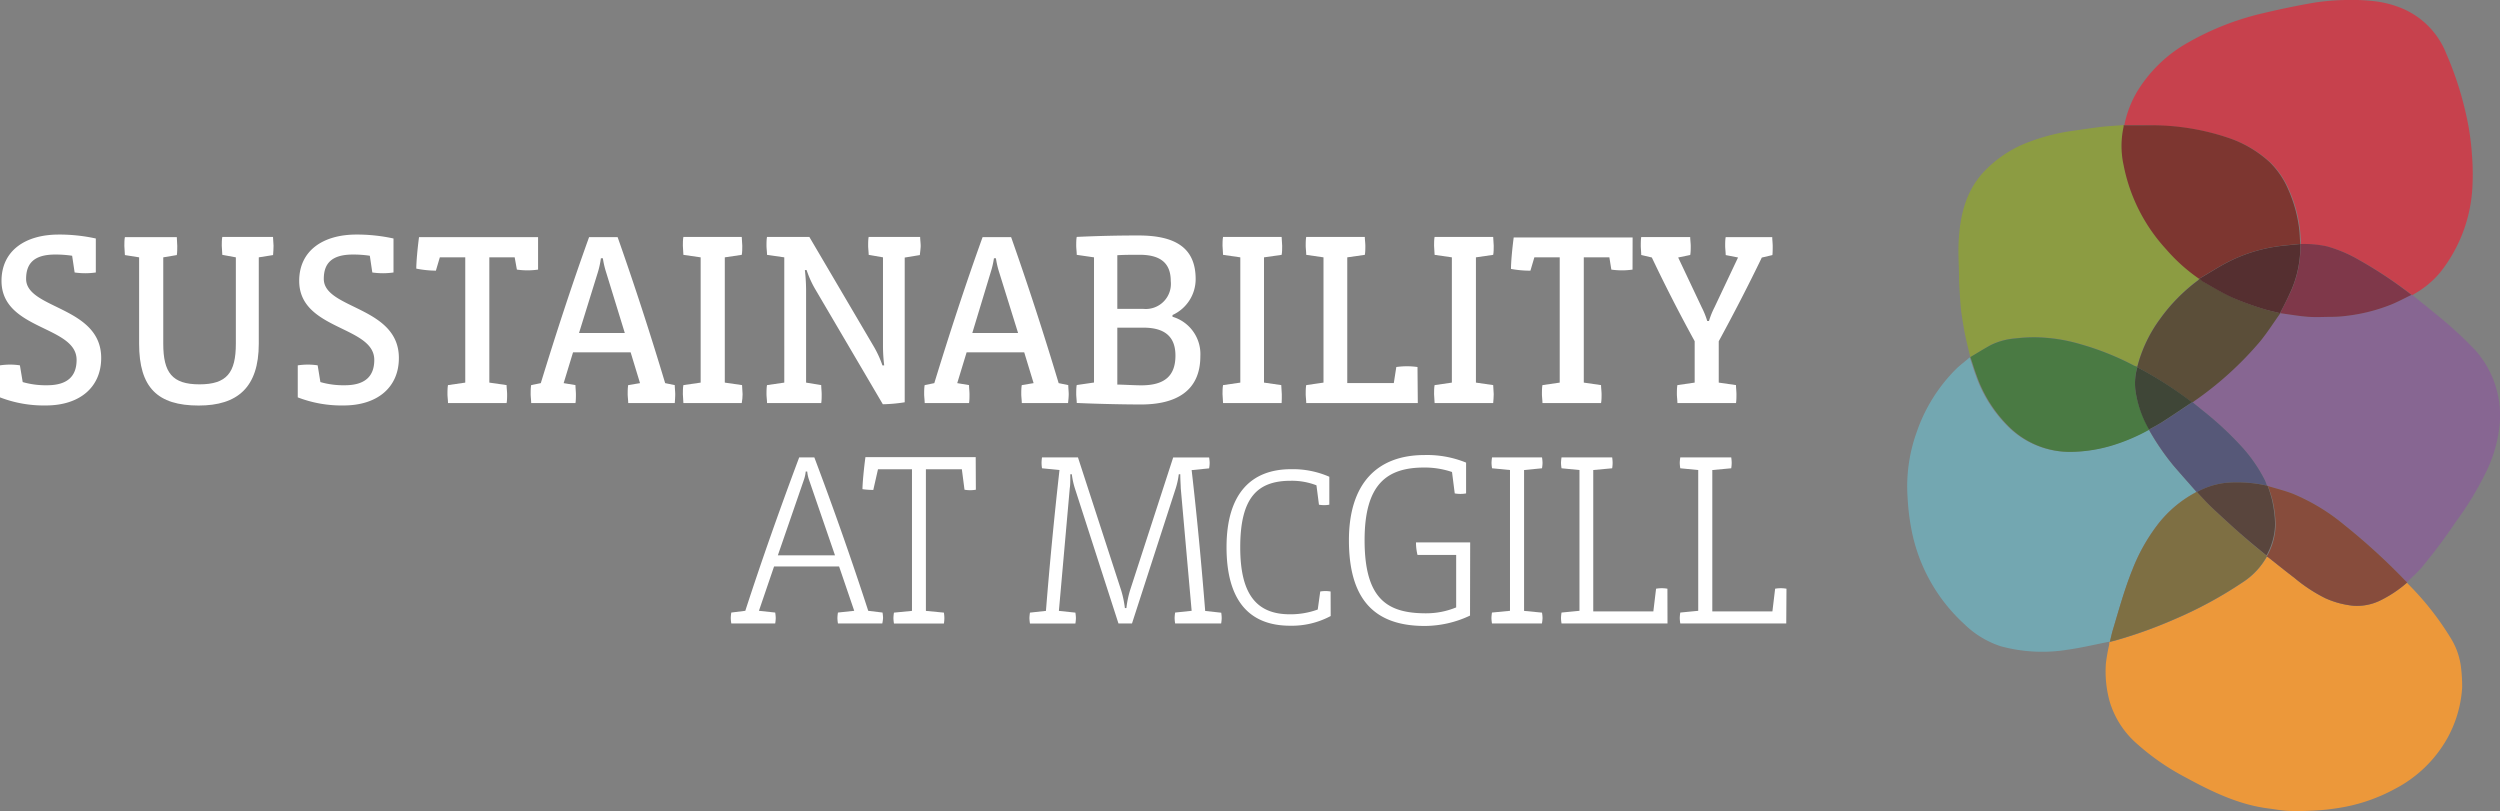 <svg xmlns="http://www.w3.org/2000/svg" viewBox="0 0 330.3 107.15"><rect x="0" y="0" width="330.3" height="107.15" fill="#808080" stroke="none"/><defs><style>.cls-1{fill:#fff;}.cls-2{fill:#ec983a;}.cls-3{fill:#c7414d;}.cls-4{fill:#876692;}.cls-5{fill:#73a7b1;}.cls-6{fill:#8c9c42;}.cls-7{fill:#7d3630;}.cls-8{fill:#4a7a43;}.cls-9{fill:#874c3c;}.cls-10{fill:#7e6f43;}.cls-11{fill:#7f384a;}.cls-12{fill:#5b4e39;}.cls-13{fill:#565878;}.cls-14{fill:#552f30;}.cls-15{fill:#59453d;}.cls-16{fill:#3f4637;}</style></defs><title>Asset 1</title><g id="Layer_2" data-name="Layer 2"><g id="English_only" data-name="English only"><path class="cls-1" d="M6.05,53.57A16.12,16.12,0,0,1,0,52.5V48.27a9.63,9.63,0,0,1,1.33-.1,8.53,8.53,0,0,1,1.3.1L3,50.48a11,11,0,0,0,3.22.42c2.7,0,3.9-1.2,3.9-3.35C10.12,43,.2,43.65.2,37.11c0-4,3.16-6.12,7.55-6.12a22.53,22.53,0,0,1,4.91.52V36a10.09,10.09,0,0,1-1.37.1A10.34,10.34,0,0,1,9.86,36l-.33-2.21a14.77,14.77,0,0,0-2.24-.16c-2.9,0-3.84,1.27-3.84,3.22,0,4,9.92,3.61,9.92,10.44C13.37,51.13,10.57,53.57,6.05,53.57Z"/><path class="cls-1" d="M36.08,33.7,34.19,34V45.41c0,5.79-2.83,8.17-7.94,8.17-5.43,0-7.87-2.37-7.87-8.17V34L16.5,33.7c0-.33-.07-.88-.07-1.2s0-.85.07-1.17h6.86c0,.33.06.85.06,1.17s0,.88-.06,1.2L21.57,34V45.41c0,3.81,1.17,5.37,4.78,5.37s4.81-1.53,4.81-5.37V34l-1.79-.33c0-.33-.07-.88-.07-1.2s0-.85.07-1.17h6.7c0,.33.07.85.07,1.17S36.11,33.37,36.08,33.7Z"/><path class="cls-1" d="M45.39,53.57a16.12,16.12,0,0,1-6.05-1.07V48.27a9.63,9.63,0,0,1,1.33-.1,8.53,8.53,0,0,1,1.3.1l.36,2.21a11,11,0,0,0,3.22.42c2.7,0,3.9-1.2,3.9-3.35,0-4.52-9.92-3.9-9.92-10.44,0-4,3.16-6.12,7.55-6.12a22.53,22.53,0,0,1,4.91.52V36a10.09,10.09,0,0,1-1.37.1,10.34,10.34,0,0,1-1.43-.1l-.33-2.21a14.77,14.77,0,0,0-2.24-.16c-2.9,0-3.84,1.27-3.84,3.22,0,4,9.92,3.61,9.92,10.44C52.71,51.13,49.91,53.57,45.39,53.57Z"/><path class="cls-1" d="M71.09,35.62a10.08,10.08,0,0,1-1.37.1,10.32,10.32,0,0,1-1.43-.1L68,34H64.65V50.55l2.28.33c0,.33.07.88.07,1.2s0,.85-.07,1.17H59.19c0-.33-.07-.85-.07-1.17s0-.88.07-1.2l2.28-.33V34H58.11l-.52,1.76A13.93,13.93,0,0,1,55,35.49c0-.88.16-2.63.36-4.16H71.09Z"/><path class="cls-1" d="M89.15,53.25H83c0-.33-.07-.85-.07-1.17s0-.88.07-1.2l1.56-.26-1.24-4.07H75.71l-1.24,4.07,1.56.26c0,.33.06.88.06,1.2s0,.85-.06,1.17H70.18c0-.33-.07-.85-.07-1.17s0-.88.07-1.2l1.27-.26c2-6.51,4.07-12.88,6.38-19.29H81.6c2.25,6.38,4.33,12.79,6.28,19.29l1.27.26c0,.33.06.88.06,1.2S89.18,52.92,89.15,53.25ZM80.07,35.94a11.5,11.5,0,0,1-.42-1.82h-.26A11.52,11.52,0,0,1,79,35.94L76.5,44h6.05Z"/><path class="cls-1" d="M98,53.25H90.29c0-.33-.07-.85-.07-1.17s0-.88.07-1.2l2.28-.33V34l-2.28-.33c0-.33-.07-.88-.07-1.2s0-.85.07-1.17H98c0,.33.07.85.07,1.17s0,.88-.07,1.2L95.76,34V50.55l2.28.33c0,.33.07.88.07,1.2S98.07,52.92,98,53.25Z"/><path class="cls-1" d="M121.53,33.7l-2,.33V53.15a20.84,20.84,0,0,1-2.89.26l-9-15.32a13.23,13.23,0,0,1-1.07-2.41h-.23a24.67,24.67,0,0,1,.16,2.5V50.55l2,.33c0,.33.06.88.06,1.2s0,.85-.06,1.17h-7.16c0-.33-.07-.85-.07-1.17s0-.88.07-1.2l2.28-.33V34l-2.28-.33c0-.33-.07-.88-.07-1.2s0-.85.07-1.17h5.59l8.59,14.61a14.22,14.22,0,0,1,1.07,2.37h.23a21.66,21.66,0,0,1-.16-2.54V34l-1.89-.33c0-.33-.07-.88-.07-1.2s0-.85.07-1.17h6.8c0,.33.07.85.07,1.17S121.56,33.37,121.53,33.7Z"/><path class="cls-1" d="M141.11,53.25H135c0-.33-.07-.85-.07-1.17s0-.88.07-1.2l1.56-.26-1.24-4.07h-7.61l-1.24,4.07,1.56.26c0,.33.06.88.06,1.2s0,.85-.06,1.17h-5.86c0-.33-.07-.85-.07-1.17s0-.88.07-1.2l1.27-.26c2-6.51,4.07-12.88,6.38-19.29h3.77c2.25,6.38,4.33,12.79,6.28,19.29l1.27.26c0,.33.06.88.06,1.2S141.15,52.92,141.11,53.25ZM132,35.94a11.64,11.64,0,0,1-.42-1.82h-.26a11.51,11.51,0,0,1-.42,1.82L128.46,44h6.05Z"/><path class="cls-1" d="M150.75,53.44c-2.08,0-5.66-.07-8.49-.2,0-.33-.07-.85-.07-1.17s0-.88.07-1.2l2.28-.33V34l-2.28-.33c0-.33-.07-.88-.07-1.2s0-.85.07-1.17c2.8-.13,5.37-.19,8.16-.19,4.95,0,7.55,1.69,7.55,5.76a5.21,5.21,0,0,1-3.06,4.75v.23a5.14,5.14,0,0,1,3.68,5.21C158.59,51.72,155.3,53.44,150.75,53.44Zm-.2-19.78c-.75,0-2.08,0-2.93.06v7.09h3.45a3.32,3.32,0,0,0,3.61-3.68C154.68,34.7,153.25,33.66,150.55,33.66Zm.52,9.63h-3.45v7.52c.62,0,2.28.1,3.16.1,3.12,0,4.52-1.27,4.52-3.94S153.67,43.29,151.07,43.29Z"/><path class="cls-1" d="M169.33,53.25h-7.74c0-.33-.07-.85-.07-1.17s0-.88.07-1.2l2.28-.33V34l-2.28-.33c0-.33-.07-.88-.07-1.2s0-.85.07-1.17h7.74c0,.33.07.85.07,1.17s0,.88-.07,1.2L167,34V50.55l2.28.33c0,.33.07.88.07,1.2S169.36,52.92,169.33,53.25Z"/><path class="cls-1" d="M187.32,53.25H172.58c0-.33-.07-.85-.07-1.17s0-.88.07-1.2l2.28-.33V34l-2.28-.33c0-.33-.07-.88-.07-1.2s0-.85.07-1.17h7.74c0,.33.07.85.07,1.17s0,.88-.07,1.2L178,34V50.61h6.15l.33-2.12a10.33,10.33,0,0,1,1.43-.1,10.08,10.08,0,0,1,1.37.1Z"/><path class="cls-1" d="M197.28,53.25h-7.74c0-.33-.07-.85-.07-1.17s0-.88.07-1.2l2.28-.33V34l-2.28-.33c0-.33-.07-.88-.07-1.2s0-.85.07-1.17h7.74c0,.33.07.85.07,1.17s0,.88-.07,1.2L195,34V50.55l2.28.33c0,.33.07.88.07,1.2S197.31,52.92,197.28,53.25Z"/><path class="cls-1" d="M215.69,35.62a10.08,10.08,0,0,1-1.37.1,10.31,10.31,0,0,1-1.43-.1L212.63,34h-3.38V50.55l2.28.33c0,.33.07.88.07,1.2s0,.85-.07,1.17h-7.74c0-.33-.07-.85-.07-1.17s0-.88.07-1.2l2.28-.33V34h-3.35l-.52,1.76a13.93,13.93,0,0,1-2.57-.23c0-.88.16-2.63.36-4.16h15.71Z"/><path class="cls-1" d="M234.17,33.7l-1.4.33c-1.79,3.71-3.71,7.42-5.69,11.06v5.46l2.28.33c0,.33.06.88.06,1.2s0,.85-.06,1.17h-7.74c0-.33-.07-.85-.07-1.17s0-.88.07-1.2l2.28-.33V45.08c-2-3.64-3.9-7.35-5.66-11.06l-1.4-.33c0-.33-.06-.88-.06-1.2s0-.85.06-1.17h6.47c0,.33.07.85.07,1.17s0,.88-.07,1.2l-1.59.33,3.12,6.6a10.79,10.79,0,0,1,.72,1.79h.23a10.79,10.79,0,0,1,.72-1.79l3.12-6.6L228,33.7c0-.33-.07-.88-.07-1.2s0-.85.07-1.17h6.15c0,.33.06.85.06,1.17S234.21,33.37,234.17,33.7Z"/><path class="cls-1" d="M116.57,82.37h-5.86a4.91,4.91,0,0,1-.07-.72,5.38,5.38,0,0,1,.07-.72l2.15-.23-2-5.86h-8.59l-2,5.86,2.15.23a5.38,5.38,0,0,1,.07.72,4.91,4.91,0,0,1-.07.72H96.62a4.78,4.78,0,0,1-.07-.72,5.22,5.22,0,0,1,.07-.72l1.85-.23c2.12-6.54,4.59-13.53,7.12-20.27h2c2.54,6.73,5,13.73,7.12,20.27l1.89.23a5.36,5.36,0,0,1,.07.72A4.9,4.9,0,0,1,116.57,82.37Zm-9.69-19a4.52,4.52,0,0,1-.23-1.07h-.2a4.53,4.53,0,0,1-.23,1.07l-3.45,10h7.55Z"/><path class="cls-1" d="M128.93,64.7a4.3,4.3,0,0,1-1.5,0L127.08,62h-4.75V80.71l2.38.23a5.36,5.36,0,0,1,.06.72,4.9,4.9,0,0,1-.06.72h-6.6a4.9,4.9,0,0,1-.07-.72,5.36,5.36,0,0,1,.07-.72l2.38-.23V62H116l-.62,2.73a10.54,10.54,0,0,1-1.43-.1c0-.81.2-2.83.39-4.23h14.57Z"/><path class="cls-1" d="M161.34,82.37h-6.08a4.91,4.91,0,0,1-.07-.72,5.38,5.38,0,0,1,.07-.72l2.18-.23L156,64.48c0-.36-.06-1-.06-1.82h-.2a10.31,10.31,0,0,1-.39,1.82l-5.79,17.89h-1.79L142,64.48a10.31,10.31,0,0,1-.39-1.82h-.2c0,.78,0,1.46-.07,1.82L139.9,80.71l2.18.23a5.22,5.22,0,0,1,.07.72,4.78,4.78,0,0,1-.07.72h-6a4.91,4.91,0,0,1-.07-.72,5.38,5.38,0,0,1,.07-.72l2.11-.23q.73-9.17,1.79-18.61l-2.31-.23a4.91,4.91,0,0,1-.06-.72,5.39,5.39,0,0,1,.06-.72h4.75L148.13,78a13.5,13.5,0,0,1,.49,2.34h.2A13.4,13.4,0,0,1,149.3,78L155,60.44h4.75a5.39,5.39,0,0,1,.07.72,4.91,4.91,0,0,1-.07.72l-2.31.23c.72,6.25,1.3,12.49,1.79,18.61l2.12.23a5.38,5.38,0,0,1,.06.72A4.92,4.92,0,0,1,161.34,82.37Z"/><path class="cls-1" d="M175.81,81.39a10.9,10.9,0,0,1-5.36,1.28c-5.6,0-8.4-3.57-8.4-10.37,0-7.18,3.34-10.31,8.52-10.31a12,12,0,0,1,5.06,1v3.69a3.9,3.9,0,0,1-1.37,0l-.33-2.56a9,9,0,0,0-3.4-.6c-4.41,0-6.67,2.23-6.67,8.79,0,6,2,8.85,6.55,8.85a10.51,10.51,0,0,0,3.69-.63l.33-2.38a4,4,0,0,1,1.37,0Z"/><path class="cls-1" d="M194.22,81.33a14.06,14.06,0,0,1-6,1.37c-6.86,0-10-3.77-10-11.32S182,60.12,188.2,60.12a13.65,13.65,0,0,1,5.5,1v4.07a4.31,4.31,0,0,1-1.5,0l-.36-2.83a11.3,11.3,0,0,0-3.68-.59c-4.94,0-7.87,2.21-7.87,9.6,0,7.78,3,9.66,8.1,9.66a10.39,10.39,0,0,0,4-.78V73.32h-5.11a7,7,0,0,1-.2-1.66h7.16Z"/><path class="cls-1" d="M203.72,82.37h-6.6a4.9,4.9,0,0,1-.07-.72,5.36,5.36,0,0,1,.07-.72l2.38-.23V62.1l-2.37-.23a4.89,4.89,0,0,1-.07-.72,5.38,5.38,0,0,1,.07-.72h6.6a5.23,5.23,0,0,1,.07.72,4.77,4.77,0,0,1-.07.72l-2.37.23V80.71l2.37.23a5.22,5.22,0,0,1,.07.72A4.78,4.78,0,0,1,203.72,82.37Z"/><path class="cls-1" d="M220.31,82.37h-14a4.91,4.91,0,0,1-.07-.72,5.38,5.38,0,0,1,.07-.72l2.37-.23V62.1l-2.37-.23a4.91,4.91,0,0,1-.07-.72,5.39,5.39,0,0,1,.07-.72H213a5.39,5.39,0,0,1,.06.72,4.91,4.91,0,0,1-.06.72l-2.5.23V80.78h7.94l.36-3a4.38,4.38,0,0,1,1.5,0Z"/><path class="cls-1" d="M236,82.37H222a4.9,4.9,0,0,1-.07-.72,5.36,5.36,0,0,1,.07-.72l2.37-.23V62.1L222,61.87a4.89,4.89,0,0,1-.07-.72,5.38,5.38,0,0,1,.07-.72h6.73a5.37,5.37,0,0,1,.06.72,4.9,4.9,0,0,1-.06.72l-2.5.23V80.78h7.94l.36-3a4.38,4.38,0,0,1,1.5,0Z"/><path class="cls-2" d="M318,77a38.1,38.1,0,0,1,5.89,7.47,9.46,9.46,0,0,1,1.29,4,19.9,19.9,0,0,1,.12,2.35,15.78,15.78,0,0,1-2,6.79,16.77,16.77,0,0,1-6.85,6.6,22.9,22.9,0,0,1-7.68,2.57,28.2,28.2,0,0,1-2.82.3c-1.1.06-2.22.1-3.32.06-.94,0-1.87-.19-2.8-.31-4-.48-7.58-2.22-11.07-4.12a31.51,31.51,0,0,1-6.32-4.35,11.93,11.93,0,0,1-3.69-5.61,14.83,14.83,0,0,1-.52-5.1,24,24,0,0,1,.44-2.49c0-.12,0-.23.05-.35l.06,0,.55-.13a60.75,60.75,0,0,0,7.9-2.82,54.63,54.63,0,0,0,9.06-4.9,9.63,9.63,0,0,0,3.22-3.42,2,2,0,0,1,.21.13c1.13.89,2.25,1.8,3.4,2.67a20.65,20.65,0,0,0,4.1,2.7,11.86,11.86,0,0,0,3.73,1,7,7,0,0,0,3.47-.67A16.17,16.17,0,0,0,318,77Z"/><path class="cls-3" d="M280.67,16.52A14,14,0,0,1,282.42,12a18.39,18.39,0,0,1,6.79-6.45,36.62,36.62,0,0,1,10.07-3.87q3.24-.77,6.53-1.34A31.06,31.06,0,0,1,309.94,0a26.53,26.53,0,0,1,3.5.13,13.66,13.66,0,0,1,3.68.88,10.72,10.72,0,0,1,6.05,6,44.08,44.08,0,0,1,3,9.87,34.08,34.08,0,0,1,.43,3.65,31.66,31.66,0,0,1,.07,3.82A19.75,19.75,0,0,1,322.39,36a12.43,12.43,0,0,1-3.36,2.8l-.33.21h-.06l0-.05a56.3,56.3,0,0,0-6.83-4.54,18.19,18.19,0,0,0-4.25-1.82,14.25,14.25,0,0,0-3.54-.32c-.05-.73-.07-1.46-.17-2.18a18.29,18.29,0,0,0-1.41-5,11.2,11.2,0,0,0-2.5-3.66,15.24,15.24,0,0,0-5.46-3.19,31.75,31.75,0,0,0-9.85-1.65C283.27,16.5,282,16.53,280.67,16.52Z"/><path class="cls-4" d="M318.63,38.95h.06c1.06.86,2.13,1.72,3.19,2.59a51.61,51.61,0,0,1,5.24,4.82,13,13,0,0,1,3.16,9.38,18,18,0,0,1-1.86,6.7,41.47,41.47,0,0,1-3.87,6.38,73.39,73.39,0,0,1-4.73,6.31c-.57.63-1.21,1.19-1.81,1.79l-.21-.19a84,84,0,0,0-8.13-7.42,26.42,26.42,0,0,0-6.8-4.1c-1.05-.4-2.16-.67-3.24-1l-.13-.08a7.55,7.55,0,0,0-.28-.72,20.11,20.11,0,0,0-3.12-4.48,43.39,43.39,0,0,0-4.58-4.3l-1.84-1.49.22-.18a44.78,44.78,0,0,0,8.64-7.88c1-1.18,1.78-2.47,2.66-3.71h.05c1.25.17,2.49.39,3.74.48,1.1.08,2.21,0,3.32,0a16.45,16.45,0,0,0,1.87-.15,23.16,23.16,0,0,0,5.74-1.47C316.85,39.85,317.73,39.38,318.63,38.95Z"/><path class="cls-5" d="M278.76,84.78l-.06,0c-1.86.36-3.71.81-5.59,1.07a20.9,20.9,0,0,1-8.78-.47,12.35,12.35,0,0,1-4.78-2.9,22.68,22.68,0,0,1-7-12.47,30.57,30.57,0,0,1-.52-4.28,21.2,21.2,0,0,1,1.2-8.63,21.7,21.7,0,0,1,5.21-8.35c.56-.55,1.2-1,1.8-1.54.27.81.51,1.62.81,2.42a17.7,17.7,0,0,0,4.21,6.69,11.48,11.48,0,0,0,8.35,3.38,19.74,19.74,0,0,0,5.47-.88,25,25,0,0,0,4.81-2.07,32.37,32.37,0,0,0,3.29,4.8c1,1.16,2,2.28,3,3.42l-.14.1a15.58,15.58,0,0,0-4.85,4.06,24.2,24.2,0,0,0-3.45,6.08c-1,2.56-1.77,5.22-2.56,7.87C279,83.66,278.9,84.22,278.76,84.78Z"/><path class="cls-6" d="M260.32,47.18c-.24-1-.5-2-.7-3s-.34-1.91-.48-2.86c-.08-.57-.12-1.14-.16-1.72-.06-.9-.13-1.8-.15-2.71,0-1.67-.14-3.35-.05-5,.17-3.24.85-6.34,3.05-8.89a15.66,15.66,0,0,1,6.34-4.28,26.15,26.15,0,0,1,5.65-1.43c1.24-.18,2.47-.36,3.72-.52.77-.09,1.54-.13,2.31-.19l.76-.06a1.36,1.36,0,0,1,0,.21,11.79,11.79,0,0,0,0,5.05,22.83,22.83,0,0,0,5.63,11.13,22.81,22.81,0,0,0,4.34,3.89,1.74,1.74,0,0,1-.21.23,23.13,23.13,0,0,0-5,5.09,18.34,18.34,0,0,0-3,6.31,3.26,3.26,0,0,1-.43-.15,36.46,36.46,0,0,0-7.08-2.83,22.07,22.07,0,0,0-6.05-.91,21.83,21.83,0,0,0-2.57.15,9,9,0,0,0-3.16.84C262.15,46.06,261.24,46.64,260.32,47.18Z"/><path class="cls-7" d="M290.54,36.83a22.81,22.81,0,0,1-4.34-3.89,22.83,22.83,0,0,1-5.63-11.13,11.79,11.79,0,0,1,0-5.05,1.36,1.36,0,0,0,0-.21l.05,0c1.3,0,2.6,0,3.9,0a31.75,31.75,0,0,1,9.85,1.65,15.24,15.24,0,0,1,5.46,3.19,11.2,11.2,0,0,1,2.5,3.66,18.29,18.29,0,0,1,1.41,5c.1.72.11,1.46.17,2.18h0c-1.1.11-2.2.18-3.29.36a20.68,20.68,0,0,0-6.22,2c-1.31.67-2.55,1.47-3.82,2.22Z"/><path class="cls-8" d="M260.32,47.18c.92-.54,1.83-1.12,2.77-1.62a9,9,0,0,1,3.16-.84,21.83,21.83,0,0,1,2.57-.15,22.07,22.07,0,0,1,6.05.91,36.46,36.46,0,0,1,7.08,2.83,3.26,3.26,0,0,0,.43.15v.07A7.51,7.51,0,0,0,282.2,52,14.11,14.11,0,0,0,284,56.75v0a25,25,0,0,1-4.81,2.07,19.74,19.74,0,0,1-5.47.88,11.48,11.48,0,0,1-8.35-3.38,17.7,17.7,0,0,1-4.21-6.69c-.3-.79-.54-1.61-.81-2.42A.21.21,0,0,1,260.32,47.18Z"/><path class="cls-9" d="M299.63,64.21c1.08.33,2.18.6,3.24,1a26.42,26.42,0,0,1,6.8,4.1,84,84,0,0,1,8.13,7.42l.21.19a.37.37,0,0,1,0,.06,16.18,16.18,0,0,1-3.59,2.38,7,7,0,0,1-3.47.67,11.86,11.86,0,0,1-3.73-1,20.65,20.65,0,0,1-4.1-2.7c-1.15-.87-2.27-1.78-3.4-2.67a2,2,0,0,0-.21-.13v-.07c.05-.08.11-.15.15-.24a8.68,8.68,0,0,0,1-4,17.28,17.28,0,0,0-.38-3A16.66,16.66,0,0,0,299.63,64.21Z"/><path class="cls-10" d="M299.49,73.44v.07a9.63,9.63,0,0,1-3.22,3.42,54.63,54.63,0,0,1-9.06,4.9,60.75,60.75,0,0,1-7.9,2.82l-.55.13c.14-.56.26-1.12.43-1.67.79-2.64,1.51-5.31,2.56-7.87a24.2,24.2,0,0,1,3.45-6.08,15.58,15.58,0,0,1,4.85-4.06l.14-.1h.06c.77.8,1.51,1.63,2.32,2.39,1.39,1.3,2.82,2.58,4.25,3.84C297.69,72,298.6,72.71,299.49,73.44Z"/><path class="cls-11" d="M318.63,38.95c-.9.43-1.78.91-2.71,1.29a23.16,23.16,0,0,1-5.74,1.47,16.45,16.45,0,0,1-1.87.15c-1.11,0-2.22.07-3.32,0-1.25-.09-2.5-.32-3.74-.48.52-1.06,1.09-2.11,1.56-3.2a14.73,14.73,0,0,0,1.13-5.94h0a14.25,14.25,0,0,1,3.54.32,18.19,18.19,0,0,1,4.25,1.82,56.3,56.3,0,0,1,6.83,4.54Z"/><path class="cls-12" d="M282.38,48.53v-.07a18.34,18.34,0,0,1,3-6.31,23.13,23.13,0,0,1,5-5.09,1.74,1.74,0,0,0,.21-.23h.08a2.89,2.89,0,0,0,.45.39c1.3.72,2.57,1.5,3.91,2.12a40.47,40.47,0,0,0,4,1.46c.73.25,1.5.39,2.25.58-.88,1.24-1.7,2.53-2.66,3.71A44.78,44.78,0,0,1,289.9,53l-.22.18h-.07A50.82,50.82,0,0,0,282.38,48.53Z"/><path class="cls-13" d="M289.61,53.14h.07l1.84,1.49a43.39,43.39,0,0,1,4.58,4.3,20.11,20.11,0,0,1,3.12,4.48,7.51,7.51,0,0,1,.28.72h-.11a18.15,18.15,0,0,0-5.11-.36,10.28,10.28,0,0,0-4,1.23h-.06c-1-1.14-2-2.26-3-3.42a32.37,32.37,0,0,1-3.29-4.8v0c.66-.39,1.34-.75,2-1.16C287.17,54.79,288.39,54,289.61,53.14Z"/><path class="cls-14" d="M301.2,41.37c-.75-.19-1.52-.34-2.25-.58a40.47,40.47,0,0,1-4-1.46c-1.35-.61-2.62-1.4-3.91-2.12a2.89,2.89,0,0,1-.45-.39c1.27-.74,2.51-1.55,3.82-2.22a20.68,20.68,0,0,1,6.22-2c1.09-.17,2.19-.24,3.29-.36a14.73,14.73,0,0,1-1.13,5.94c-.47,1.09-1,2.13-1.56,3.2Z"/><path class="cls-15" d="M290.26,65a10.28,10.28,0,0,1,4-1.23,18.15,18.15,0,0,1,5.11.36h.11l.13.08a16.68,16.68,0,0,1,.59,1.92,17.28,17.28,0,0,1,.38,3,8.68,8.68,0,0,1-1,4c0,.08-.1.16-.15.24-.89-.74-1.79-1.45-2.66-2.21C295.4,70,294,68.7,292.58,67.39,291.77,66.64,291,65.81,290.26,65Z"/><path class="cls-16" d="M289.61,53.14c-1.23.82-2.44,1.65-3.68,2.45-.64.42-1.32.78-2,1.16A14.12,14.12,0,0,1,282.2,52a7.51,7.51,0,0,1,.19-3.48A50.82,50.82,0,0,1,289.61,53.14Z"/></g></g></svg>